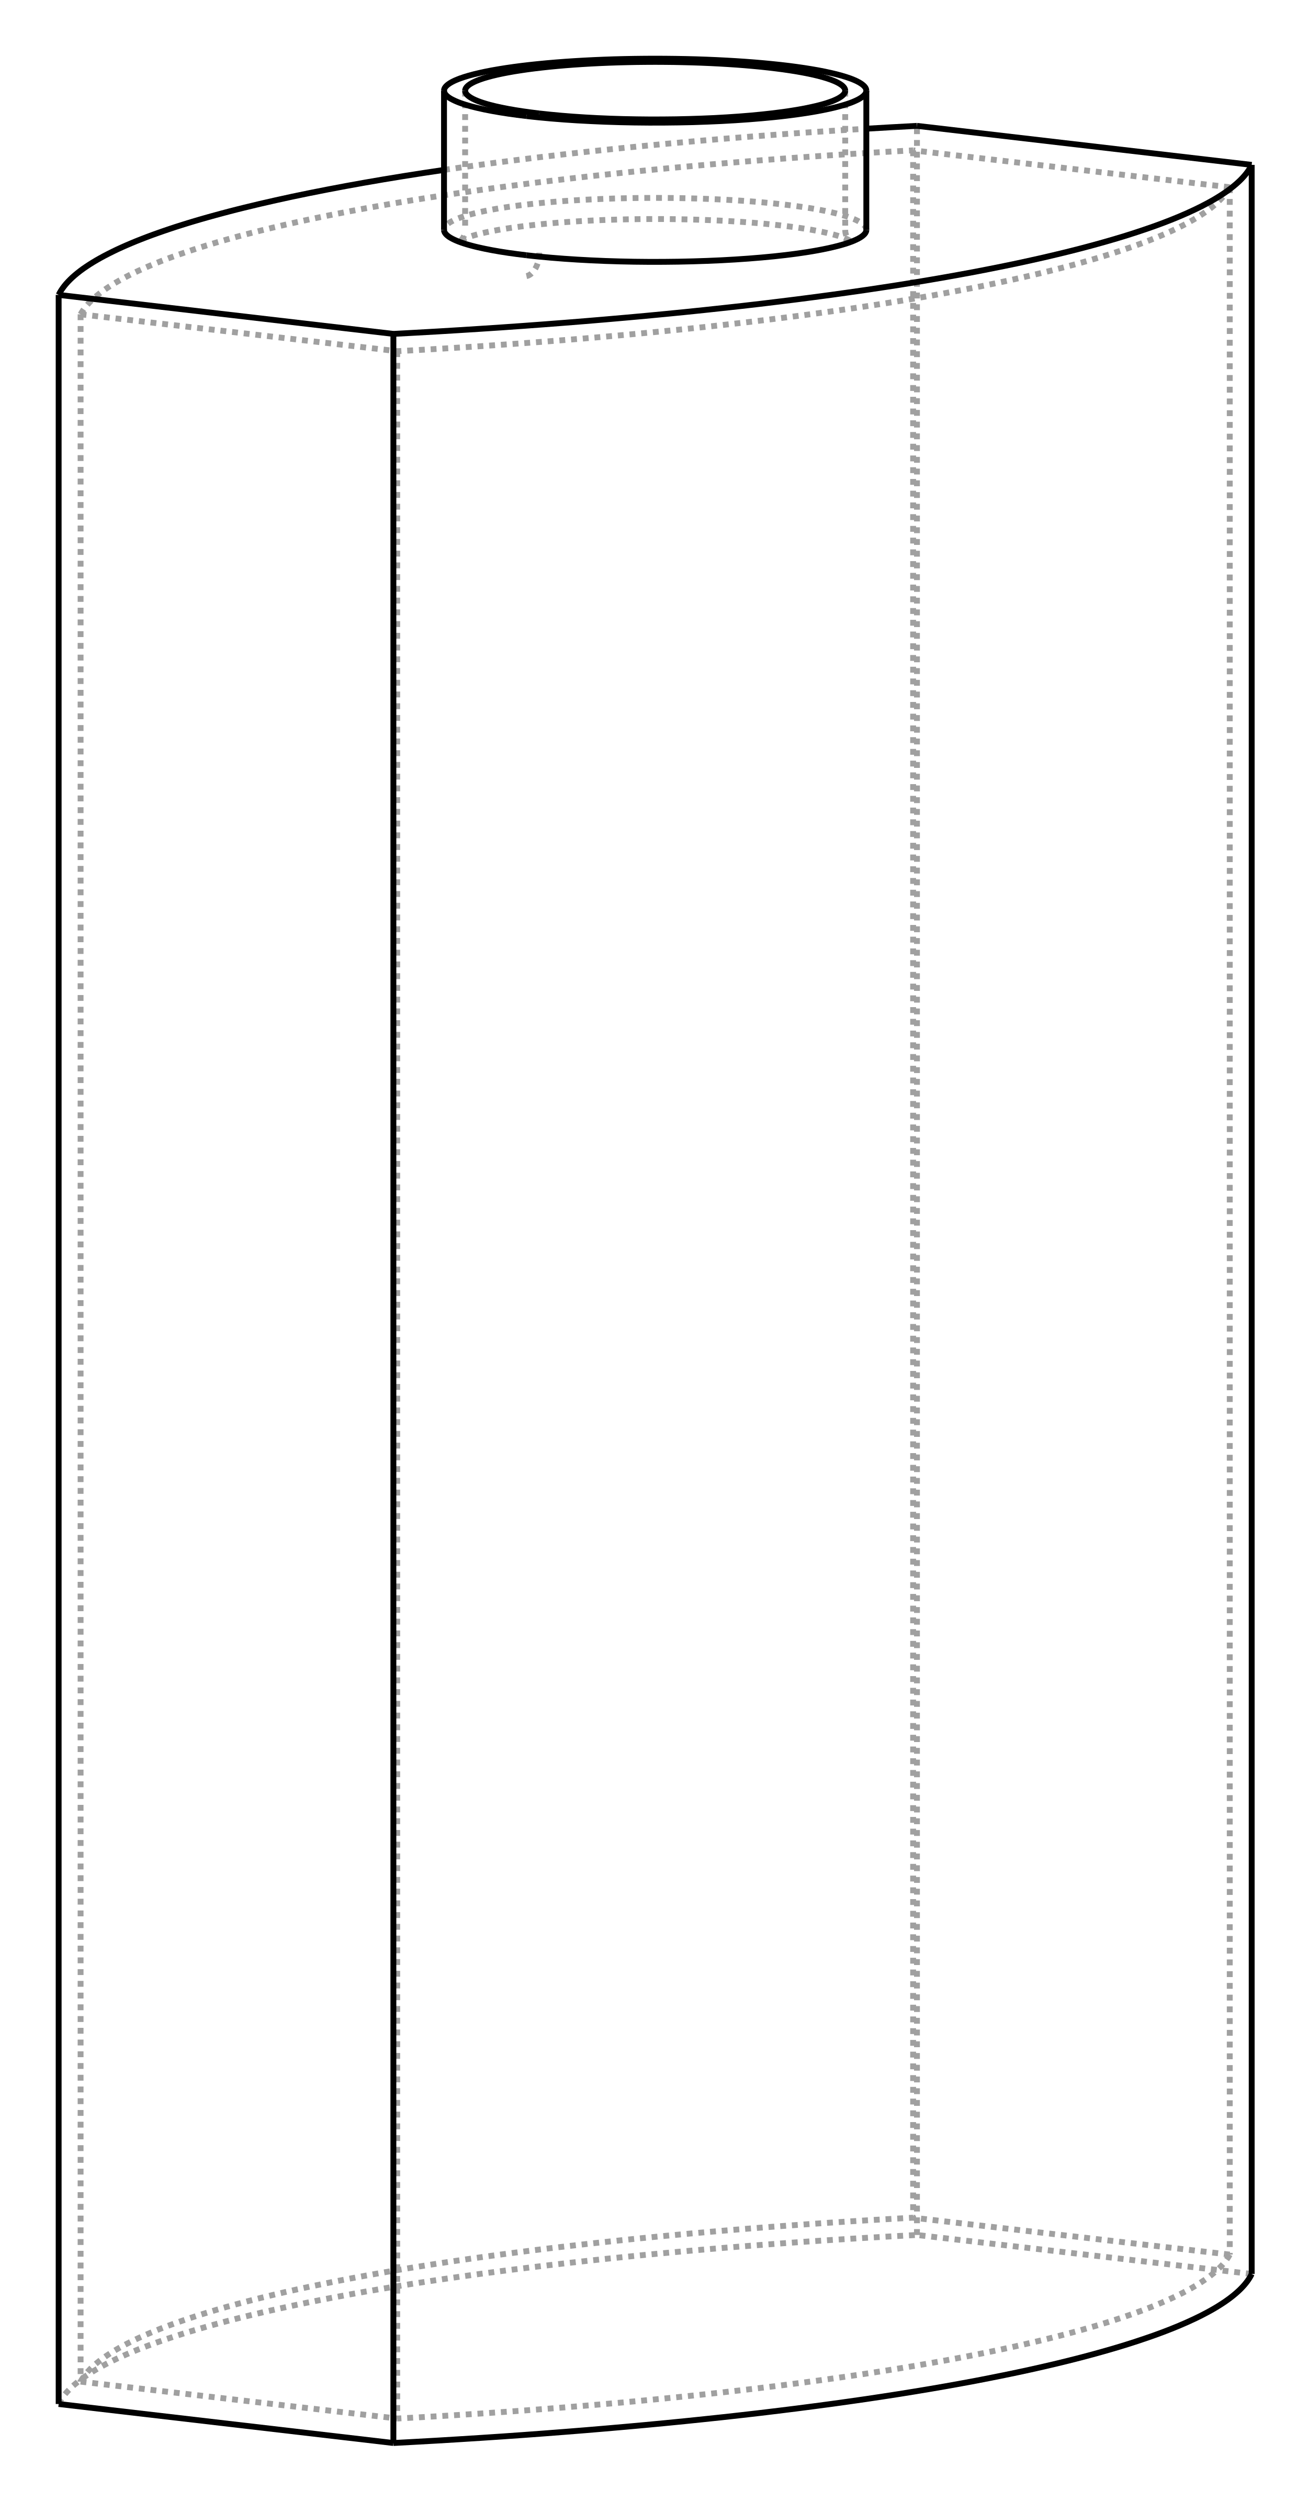 <?xml version="1.0" encoding="UTF-8" standalone="no"?>
    <svg
    xmlns:svg="http://www.w3.org/2000/svg"
    xmlns="http://www.w3.org/2000/svg"
    width="223"
    height="426"
    >
        <g transform="scale(4, -4)   translate(27.925,-54.396)" stroke-width="0.25"  fill="none">
        <!-- hidden lines -->
        <g  stroke="rgb(160,160,160)" fill="none" stroke-dasharray="0.25,0.25" >
    			<path d="M11.158,-40.818 L11.158,49.034 " />
			<path d="M-25.425,-48.019 L-25.387,-47.944 L-25.344,-47.869 L-25.296,-47.794 L-25.245,-47.72 L-25.188,-47.645 L-25.127,-47.57 L-25.062,-47.496 L-24.992,-47.422 L-24.918,-47.347 L-24.839,-47.273 L-24.756,-47.199 L-24.668,-47.125 L-24.576,-47.051 L-24.48,-46.977 L-24.379,-46.904 L-24.273,-46.83 L-24.163,-46.757 L-24.049,-46.684 L-23.931,-46.611 L-23.808,-46.538 L-23.68,-46.465 L-23.549,-46.393 L-23.412,-46.321 L-23.272,-46.249 L-23.127,-46.177 L-22.978,-46.105 L-22.667,-45.962 L-22.339,-45.82 L-21.994,-45.679 L-21.632,-45.54 L-21.253,-45.401 L-20.857,-45.263 L-20.445,-45.126 L-20.017,-44.99 L-19.572,-44.856 L-19.111,-44.723 L-18.635,-44.591 L-18.142,-44.46 L-17.634,-44.331 L-17.111,-44.204 L-16.572,-44.077 L-16.018,-43.953 L-15.449,-43.829 L-14.865,-43.708 L-14.267,-43.588 L-13.655,-43.47 L-13.028,-43.353 L-12.388,-43.238 L-11.734,-43.125 L-11.066,-43.014 L-10.385,-42.904 L-9.691,-42.797 L-8.984,-42.691 L-8.265,-42.588 L-7.533,-42.486 L-6.789,-42.387 L-6.033,-42.289 L-5.266,-42.194 L-4.487,-42.101 L-3.698,-42.01 L-2.897,-41.921 L-2.086,-41.834 L-1.265,-41.75 L-0.433,-41.667 L0.408,-41.588 L1.259,-41.51 L2.119,-41.435 L2.987,-41.362 L3.865,-41.292 L4.75,-41.224 L5.644,-41.158 L6.545,-41.095 L7.454,-41.035 L8.37,-40.977 L9.293,-40.922 L10.222,-40.869 L11.158,-40.818 " />
			<path d="M-9,47.158 L-8.021,47.298 L-7.02,47.435 L-5.997,47.567 L-4.953,47.696 L-3.888,47.821 L-2.802,47.942 L-1.698,48.058 L-0.575,48.171 L0.567,48.279 L1.725,48.383 L2.9,48.483 L4.091,48.578 L5.298,48.669 L6.518,48.755 L7.753,48.836 L9,48.913 " />
			<path d="M25.425,-42.48 L11.158,-40.818 " />
			<path d="M9,44.602 L8.997,44.636 L8.989,44.669 L8.976,44.703 L8.957,44.736 L8.932,44.769 L8.903,44.802 L8.867,44.835 L8.827,44.868 L8.781,44.901 L8.73,44.934 L8.674,44.966 L8.612,44.998 L8.546,45.03 L8.474,45.062 L8.397,45.093 L8.315,45.124 L8.136,45.185 L7.937,45.245 L7.72,45.303 L7.483,45.36 L7.229,45.414 L6.957,45.467 L6.669,45.518 L6.364,45.566 L6.044,45.612 L5.71,45.656 L5.361,45.697 L5,45.735 L4.627,45.771 L4.243,45.804 L3.848,45.834 L3.444,45.861 L3.032,45.885 L2.613,45.906 L2.187,45.924 L1.756,45.939 L1.321,45.95 L0.882,45.959 L0.442,45.963 L-1.9201076480450517e-14,45.965 L-0.442,45.963 L-0.882,45.959 L-1.321,45.95 L-1.756,45.939 L-2.187,45.924 L-2.613,45.906 L-3.032,45.885 L-3.444,45.861 L-3.848,45.834 L-4.243,45.804 L-4.627,45.771 L-5,45.735 L-5.361,45.697 L-5.71,45.656 L-6.044,45.612 L-6.364,45.566 L-6.669,45.518 L-6.957,45.467 L-7.229,45.414 L-7.483,45.36 L-7.72,45.303 L-7.937,45.245 L-8.136,45.185 L-8.315,45.124 L-8.397,45.093 L-8.474,45.062 L-8.546,45.03 L-8.612,44.998 L-8.674,44.966 L-8.73,44.934 L-8.781,44.901 L-8.827,44.868 L-8.867,44.835 L-8.903,44.802 L-8.932,44.769 L-8.957,44.736 L-8.976,44.703 L-8.989,44.669 L-8.997,44.636 L-9,44.602 " />
			<path d="M-5.487,42.633 L-5.46,42.639 L-5.434,42.648 L-5.38,42.671 L-5.328,42.702 L-5.277,42.742 L-5.229,42.789 L-5.183,42.843 L-5.139,42.903 L-5.099,42.97 L-5.063,43.041 L-5.031,43.118 L-5.003,43.198 L-4.98,43.282 L-4.962,43.367 L-4.949,43.455 L-4.941,43.543 L-4.939,43.63 " />
			<path d="M-24.49,41.006 L-24.449,41.079 L-24.403,41.151 L-24.353,41.224 L-24.299,41.296 L-24.24,41.368 L-24.177,41.44 L-24.11,41.512 L-24.039,41.584 L-23.963,41.656 L-23.883,41.728 L-23.799,41.8 L-23.711,41.871 L-23.618,41.943 L-23.521,42.014 L-23.42,42.085 L-23.315,42.156 L-23.205,42.227 L-23.092,42.298 L-22.974,42.368 L-22.852,42.439 L-22.726,42.509 L-22.595,42.579 L-22.461,42.649 L-22.322,42.718 L-22.033,42.857 L-21.727,42.995 L-21.405,43.132 L-21.066,43.269 L-20.712,43.404 L-20.341,43.538 L-19.955,43.671 L-19.553,43.804 L-19.135,43.935 L-18.702,44.065 L-18.254,44.193 L-17.79,44.321 L-17.311,44.447 L-16.818,44.572 L-16.31,44.695 L-15.787,44.818 L-15.25,44.938 L-14.698,45.058 L-14.133,45.175 L-13.554,45.291 L-12.961,45.406 L-12.355,45.519 L-11.735,45.63 L-11.102,45.74 L-10.457,45.848 L-9.798,45.954 L-9.128,46.058 L-8.445,46.16 L-7.75,46.261 L-7.043,46.36 L-6.324,46.456 L-5.595,46.551 L-4.854,46.644 L-4.102,46.734 L-3.34,46.823 L-2.567,46.91 L-1.784,46.994 L-0.992,47.077 L-0.189,47.157 L0.622,47.235 L1.443,47.31 L2.273,47.384 L3.111,47.455 L3.957,47.524 L4.812,47.591 L5.674,47.655 L6.544,47.717 L7.421,47.777 L8.305,47.834 L9.195,47.889 L10.092,47.941 L10.995,47.991 " />
			<path d="M24.49,46.419 L10.995,47.991 " />
			<path d="M24.49,46.419 L24.449,46.347 L24.403,46.274 L24.353,46.202 L24.299,46.13 L24.24,46.057 L24.177,45.985 L24.11,45.913 L24.039,45.841 L23.963,45.769 L23.883,45.698 L23.799,45.626 L23.711,45.554 L23.618,45.483 L23.521,45.412 L23.42,45.341 L23.315,45.27 L23.205,45.199 L23.092,45.128 L22.974,45.057 L22.852,44.987 L22.726,44.917 L22.595,44.847 L22.461,44.777 L22.322,44.707 L22.033,44.568 L21.727,44.43 L21.405,44.293 L21.066,44.157 L20.712,44.022 L20.341,43.888 L19.955,43.754 L19.553,43.622 L19.135,43.491 L18.702,43.361 L18.254,43.232 L17.79,43.105 L17.311,42.979 L16.818,42.854 L16.31,42.73 L15.787,42.608 L15.25,42.487 L14.698,42.368 L14.133,42.25 L13.554,42.134 L12.961,42.02 L12.355,41.907 L11.735,41.795 L11.102,41.686 L10.457,41.578 L9.798,41.472 L9.128,41.368 L8.445,41.265 L7.75,41.165 L7.043,41.066 L6.324,40.969 L5.595,40.875 L4.854,40.782 L4.102,40.691 L3.34,40.603 L2.567,40.516 L1.784,40.431 L0.992,40.349 L0.189,40.269 L-0.622,40.191 L-1.443,40.115 L-2.273,40.042 L-3.111,39.97 L-3.957,39.902 L-4.812,39.835 L-5.674,39.771 L-6.544,39.709 L-7.421,39.649 L-8.305,39.592 L-9.195,39.537 L-10.092,39.485 L-10.995,39.435 " />
			<path d="M-24.49,41.006 L-10.995,39.435 " />
			<path d="M-24.49,-47.066 L-10.995,-48.638 " />
			<path d="M-10.995,39.435 L-10.995,-48.638 " />
			<path d="M-24.49,41.006 L-24.49,-47.066 " />
			<path d="M24.49,46.419 L24.49,-41.654 " />
			<path d="M24.49,-41.654 L24.449,-41.726 L24.403,-41.798 L24.353,-41.871 L24.299,-41.943 L24.24,-42.015 L24.177,-42.088 L24.11,-42.16 L24.039,-42.232 L23.963,-42.303 L23.883,-42.375 L23.799,-42.447 L23.711,-42.518 L23.618,-42.59 L23.521,-42.661 L23.42,-42.732 L23.315,-42.803 L23.205,-42.874 L23.092,-42.945 L22.974,-43.015 L22.852,-43.086 L22.726,-43.156 L22.595,-43.226 L22.461,-43.296 L22.322,-43.366 L22.033,-43.504 L21.727,-43.642 L21.405,-43.779 L21.066,-43.916 L20.712,-44.051 L20.341,-44.185 L19.955,-44.318 L19.553,-44.451 L19.135,-44.582 L18.702,-44.712 L18.254,-44.84 L17.79,-44.968 L17.311,-45.094 L16.818,-45.219 L16.31,-45.343 L15.787,-45.465 L15.25,-45.585 L14.698,-45.705 L14.133,-45.822 L13.554,-45.939 L12.961,-46.053 L12.355,-46.166 L11.735,-46.277 L11.102,-46.387 L10.457,-46.495 L9.798,-46.601 L9.128,-46.705 L8.445,-46.807 L7.75,-46.908 L7.043,-47.007 L6.324,-47.103 L5.595,-47.198 L4.854,-47.291 L4.102,-47.382 L3.34,-47.47 L2.567,-47.557 L1.784,-47.641 L0.992,-47.724 L0.189,-47.804 L-0.622,-47.882 L-1.443,-47.958 L-2.273,-48.031 L-3.111,-48.102 L-3.957,-48.171 L-4.812,-48.238 L-5.674,-48.302 L-6.544,-48.364 L-7.421,-48.424 L-8.305,-48.481 L-9.195,-48.536 L-10.092,-48.588 L-10.995,-48.638 " />
			<path d="M24.49,-41.654 L10.995,-40.082 " />
			<path d="M10.995,47.991 L10.995,-40.082 " />
			<path d="M-24.49,-47.066 L-24.449,-46.994 L-24.403,-46.921 L-24.353,-46.849 L-24.299,-46.777 L-24.24,-46.705 L-24.177,-46.632 L-24.11,-46.56 L-24.039,-46.488 L-23.963,-46.416 L-23.883,-46.345 L-23.799,-46.273 L-23.711,-46.202 L-23.618,-46.13 L-23.521,-46.059 L-23.42,-45.988 L-23.315,-45.917 L-23.205,-45.846 L-23.092,-45.775 L-22.974,-45.705 L-22.852,-45.634 L-22.726,-45.564 L-22.595,-45.494 L-22.461,-45.424 L-22.322,-45.354 L-22.033,-45.216 L-21.727,-45.078 L-21.405,-44.94 L-21.066,-44.804 L-20.712,-44.669 L-20.341,-44.535 L-19.955,-44.401 L-19.553,-44.269 L-19.135,-44.138 L-18.702,-44.008 L-18.254,-43.879 L-17.79,-43.752 L-17.311,-43.626 L-16.818,-43.501 L-16.31,-43.377 L-15.787,-43.255 L-15.25,-43.134 L-14.698,-43.015 L-14.133,-42.898 L-13.554,-42.781 L-12.961,-42.667 L-12.355,-42.554 L-11.735,-42.443 L-11.102,-42.333 L-10.457,-42.225 L-9.798,-42.119 L-9.128,-42.015 L-8.445,-41.912 L-7.75,-41.812 L-7.043,-41.713 L-6.324,-41.617 L-5.595,-41.522 L-4.854,-41.429 L-4.102,-41.338 L-3.34,-41.25 L-2.567,-41.163 L-1.784,-41.079 L-0.992,-40.996 L-0.189,-40.916 L0.622,-40.838 L1.443,-40.762 L2.273,-40.689 L3.111,-40.618 L3.957,-40.549 L4.812,-40.482 L5.674,-40.418 L6.544,-40.356 L7.421,-40.296 L8.305,-40.239 L9.195,-40.184 L10.092,-40.132 L10.995,-40.082 " />
			<path d="M-8.1,50.533 L-8.1,44.602 " />
			<path d="M8.1,50.533 L8.1,44.602 " />
			<path d="M8.1,44.602 L8.103,44.536 L8.112,44.472 L8.127,44.411 L8.146,44.355 L8.169,44.304 L8.192,44.261 L8.216,44.225 L8.238,44.197 L8.27,44.162 L8.279,44.155 L8.282,44.152 " />
			<path d="M8.282,44.152 L8.281,44.153 L8.277,44.156 L8.262,44.165 L8.204,44.196 L8.131,44.229 L8.038,44.267 L7.924,44.307 L7.793,44.349 L7.645,44.392 L7.481,44.435 L7.302,44.478 L7.109,44.52 L6.895,44.563 L6.668,44.605 L6.427,44.645 L6.175,44.684 L5.91,44.722 L5.634,44.758 L5.347,44.793 L5.051,44.825 L4.745,44.856 L4.431,44.885 L4.108,44.912 L3.778,44.937 L3.441,44.96 L3.097,44.98 L2.748,44.999 L2.394,45.015 L1.907,45.034 L1.414,45.048 L0.915,45.058 L0.414,45.064 L-0.089,45.065 L-0.591,45.062 L-1.091,45.055 L-1.588,45.043 L-2.08,45.028 L-2.564,45.008 L-3.04,44.984 L-3.506,44.956 L-3.96,44.924 L-4.401,44.888 L-4.827,44.848 L-5.236,44.805 L-5.701,44.75 L-5.922,44.72 L-6.137,44.69 L-6.344,44.658 L-6.542,44.626 L-6.733,44.593 L-6.915,44.559 L-7.088,44.524 L-7.251,44.489 L-7.405,44.454 L-7.549,44.418 L-7.681,44.382 L-7.803,44.346 L-7.913,44.311 L-8.01,44.277 L-8.125,44.232 L-8.211,44.193 L-8.264,44.164 L-8.278,44.155 L-8.281,44.153 L-8.282,44.152 " />
			<path d="M-8.282,44.152 L-8.271,44.162 L-8.24,44.194 L-8.218,44.223 L-8.194,44.259 L-8.169,44.303 L-8.147,44.354 L-8.127,44.41 L-8.112,44.472 L-8.103,44.536 L-8.1,44.602 " />

        </g>

        <!-- solid lines -->
        <g  stroke="rgb(0,0,0)" fill="none">
    			<path d="M-25.425,-48.019 L-25.425,41.833 " />
			<path d="M-25.425,-48.019 L-11.158,-49.681 " />
			<path d="M-11.158,-49.681 L-11.158,40.171 " />
			<path d="M-11.158,40.171 L-25.425,41.833 " />
			<path d="M-25.425,41.833 L-25.376,41.927 L-25.321,42.02 L-25.258,42.113 L-25.188,42.207 L-25.112,42.3 L-25.028,42.393 L-24.937,42.486 L-24.84,42.579 L-24.735,42.671 L-24.623,42.764 L-24.505,42.856 L-24.38,42.948 L-24.247,43.039 L-24.108,43.131 L-23.962,43.222 L-23.809,43.313 L-23.649,43.404 L-23.483,43.494 L-23.309,43.584 L-23.129,43.674 L-22.943,43.764 L-22.749,43.853 L-22.549,43.942 L-22.342,44.03 L-22.128,44.119 L-21.908,44.206 L-21.681,44.294 L-21.448,44.381 L-21.208,44.467 L-20.962,44.553 L-20.709,44.639 L-20.45,44.725 L-20.184,44.809 L-19.912,44.894 L-19.634,44.978 L-19.35,45.061 L-19.059,45.144 L-18.762,45.226 L-18.459,45.308 L-18.149,45.39 L-17.834,45.471 L-17.512,45.551 L-16.851,45.71 L-16.167,45.866 L-15.459,46.021 L-14.728,46.172 L-13.974,46.321 L-13.198,46.468 L-12.4,46.612 L-11.581,46.753 L-10.741,46.891 L-9.881,47.026 L-9,47.158 " />
			<path d="M9,48.913 L10.075,48.975 L11.158,49.034 " />
			<path d="M-11.158,-49.681 L-10.222,-49.63 L-9.293,-49.578 L-8.37,-49.522 L-7.454,-49.464 L-6.545,-49.404 L-5.644,-49.341 L-4.75,-49.275 L-3.865,-49.207 L-2.987,-49.137 L-2.119,-49.064 L-1.259,-48.989 L-0.408,-48.912 L0.433,-48.832 L1.265,-48.75 L2.086,-48.665 L2.897,-48.579 L3.698,-48.49 L4.487,-48.399 L5.266,-48.305 L6.033,-48.21 L6.789,-48.112 L7.533,-48.013 L8.265,-47.911 L8.984,-47.808 L9.691,-47.702 L10.385,-47.595 L11.066,-47.485 L11.734,-47.374 L12.388,-47.261 L13.028,-47.146 L13.655,-47.03 L14.267,-46.911 L14.865,-46.791 L15.449,-46.67 L16.018,-46.547 L16.572,-46.422 L17.111,-46.296 L17.634,-46.168 L18.142,-46.039 L18.635,-45.908 L19.111,-45.776 L19.572,-45.643 L20.017,-45.509 L20.445,-45.373 L20.857,-45.236 L21.253,-45.099 L21.632,-44.96 L21.994,-44.82 L22.339,-44.679 L22.667,-44.537 L22.978,-44.394 L23.127,-44.322 L23.272,-44.251 L23.412,-44.178 L23.549,-44.106 L23.68,-44.034 L23.808,-43.961 L23.931,-43.888 L24.049,-43.815 L24.163,-43.742 L24.273,-43.669 L24.379,-43.595 L24.48,-43.522 L24.576,-43.448 L24.668,-43.374 L24.756,-43.3 L24.839,-43.226 L24.918,-43.152 L24.992,-43.078 L25.062,-43.003 L25.127,-42.929 L25.188,-42.854 L25.245,-42.779 L25.296,-42.705 L25.344,-42.63 L25.387,-42.555 L25.425,-42.48 " />
			<path d="M25.425,-42.48 L25.425,47.372 " />
			<path d="M-11.158,40.171 L-10.222,40.222 L-9.293,40.274 L-8.37,40.33 L-7.454,40.388 L-6.545,40.448 L-5.644,40.511 L-4.75,40.577 L-3.865,40.645 L-2.987,40.715 L-2.119,40.788 L-1.259,40.863 L-0.408,40.94 L0.433,41.02 L1.265,41.102 L2.086,41.187 L2.897,41.274 L3.698,41.362 L4.487,41.453 L5.266,41.547 L6.033,41.642 L6.789,41.74 L7.533,41.839 L8.265,41.941 L8.984,42.044 L9.691,42.15 L10.385,42.257 L11.066,42.367 L11.734,42.478 L12.388,42.591 L13.028,42.706 L13.655,42.822 L14.267,42.941 L14.865,43.061 L15.449,43.182 L16.018,43.306 L16.572,43.43 L17.111,43.557 L17.634,43.684 L18.142,43.813 L18.635,43.944 L19.111,44.076 L19.572,44.209 L20.017,44.343 L20.445,44.479 L20.857,44.616 L21.253,44.753 L21.632,44.892 L21.994,45.032 L22.339,45.173 L22.667,45.315 L22.978,45.458 L23.127,45.53 L23.272,45.601 L23.412,45.674 L23.549,45.746 L23.68,45.818 L23.808,45.891 L23.931,45.964 L24.049,46.037 L24.163,46.11 L24.273,46.183 L24.379,46.257 L24.48,46.33 L24.576,46.404 L24.668,46.478 L24.756,46.552 L24.839,46.626 L24.918,46.7 L24.992,46.774 L25.062,46.849 L25.127,46.923 L25.188,46.998 L25.245,47.073 L25.296,47.147 L25.344,47.222 L25.387,47.297 L25.425,47.372 " />
			<path d="M11.158,49.034 L25.425,47.372 " />
			<path d="M-5.487,43.522 L-5.236,43.494 L-4.978,43.467 L-4.445,43.418 L-3.89,43.374 L-3.316,43.336 L-2.727,43.304 L-2.124,43.278 L-1.511,43.259 L-0.89,43.246 L-0.265,43.24 L0.361,43.241 L0.985,43.248 L1.605,43.262 L2.216,43.282 L2.817,43.308 L3.405,43.341 L3.976,43.38 L4.527,43.425 L5.057,43.475 L5.313,43.503 L5.563,43.531 L5.805,43.561 L6.041,43.592 L6.269,43.625 L6.49,43.658 L6.703,43.693 L6.908,43.729 L7.104,43.766 L7.292,43.804 L7.471,43.843 L7.641,43.883 L7.802,43.923 L7.953,43.965 L8.095,44.007 L8.227,44.05 L8.349,44.094 L8.461,44.138 L8.562,44.183 L8.654,44.228 L8.734,44.274 L8.805,44.32 L8.864,44.367 L8.913,44.413 L8.933,44.437 L8.951,44.46 L8.966,44.484 L8.978,44.508 L8.988,44.531 L8.995,44.555 L8.999,44.579 L9,44.602 " />
			<path d="M-9,44.602 L-8.996,44.563 L-8.985,44.525 L-8.967,44.486 L-8.941,44.447 L-8.908,44.408 L-8.868,44.37 L-8.82,44.331 L-8.766,44.293 L-8.704,44.256 L-8.634,44.218 L-8.558,44.181 L-8.475,44.144 L-8.385,44.107 L-8.288,44.071 L-8.185,44.036 L-8.074,44 L-7.957,43.966 L-7.834,43.932 L-7.704,43.898 L-7.568,43.865 L-7.277,43.801 L-6.962,43.739 L-6.625,43.68 L-6.266,43.624 L-5.886,43.572 L-5.487,43.522 " />
			<path d="M-5.487,49.453 L-5.236,49.425 L-4.978,49.398 L-4.445,49.348 L-3.89,49.304 L-3.316,49.266 L-2.727,49.235 L-2.124,49.209 L-1.511,49.19 L-0.89,49.177 L-0.265,49.171 L0.361,49.172 L0.985,49.179 L1.605,49.192 L2.216,49.213 L2.817,49.239 L3.405,49.272 L3.976,49.311 L4.527,49.356 L5.057,49.406 L5.313,49.433 L5.563,49.462 L5.805,49.492 L6.041,49.523 L6.269,49.556 L6.49,49.589 L6.703,49.624 L6.908,49.66 L7.104,49.697 L7.292,49.735 L7.471,49.774 L7.641,49.813 L7.802,49.854 L7.953,49.896 L8.095,49.938 L8.227,49.981 L8.349,50.024 L8.461,50.069 L8.562,50.114 L8.654,50.159 L8.734,50.205 L8.805,50.251 L8.864,50.297 L8.913,50.344 L8.933,50.368 L8.951,50.391 L8.966,50.415 L8.978,50.439 L8.988,50.462 L8.995,50.486 L8.999,50.51 L9,50.533 " />
			<path d="M9,50.533 L8.997,50.567 L8.989,50.6 L8.976,50.634 L8.957,50.667 L8.932,50.7 L8.903,50.733 L8.867,50.766 L8.827,50.799 L8.781,50.832 L8.73,50.864 L8.674,50.897 L8.612,50.929 L8.546,50.961 L8.474,50.992 L8.397,51.024 L8.315,51.055 L8.136,51.116 L7.937,51.176 L7.72,51.234 L7.483,51.29 L7.229,51.345 L6.957,51.398 L6.669,51.448 L6.364,51.497 L6.044,51.543 L5.71,51.587 L5.361,51.628 L5,51.666 L4.627,51.702 L4.243,51.735 L3.848,51.765 L3.444,51.792 L3.032,51.816 L2.613,51.837 L2.187,51.855 L1.756,51.87 L1.321,51.881 L0.882,51.889 L0.442,51.894 L-1.9201076480450517e-14,51.896 L-0.442,51.894 L-0.882,51.889 L-1.321,51.881 L-1.756,51.87 L-2.187,51.855 L-2.613,51.837 L-3.032,51.816 L-3.444,51.792 L-3.848,51.765 L-4.243,51.735 L-4.627,51.702 L-5,51.666 L-5.361,51.628 L-5.71,51.587 L-6.044,51.543 L-6.364,51.497 L-6.669,51.448 L-6.957,51.398 L-7.229,51.345 L-7.483,51.29 L-7.72,51.234 L-7.937,51.176 L-8.136,51.116 L-8.315,51.055 L-8.397,51.024 L-8.474,50.992 L-8.546,50.961 L-8.612,50.929 L-8.674,50.897 L-8.73,50.864 L-8.781,50.832 L-8.827,50.799 L-8.867,50.766 L-8.903,50.733 L-8.932,50.7 L-8.957,50.667 L-8.976,50.634 L-8.989,50.6 L-8.997,50.567 L-9,50.533 " />
			<path d="M-9,50.533 L-8.996,50.494 L-8.985,50.455 L-8.967,50.417 L-8.941,50.378 L-8.908,50.339 L-8.868,50.301 L-8.82,50.262 L-8.766,50.224 L-8.704,50.186 L-8.634,50.149 L-8.558,50.112 L-8.475,50.075 L-8.385,50.038 L-8.288,50.002 L-8.185,49.967 L-8.074,49.931 L-7.957,49.897 L-7.834,49.862 L-7.704,49.829 L-7.568,49.796 L-7.277,49.731 L-6.962,49.67 L-6.625,49.611 L-6.266,49.555 L-5.886,49.502 L-5.487,49.453 " />
			<path d="M-4.939,49.561 L-4.48,49.512 L-4,49.467 L-3.501,49.427 L-2.985,49.393 L-2.454,49.364 L-1.911,49.341 L-1.36,49.324 L-0.801,49.313 L-0.239,49.307 L0.325,49.308 L0.886,49.314 L1.444,49.327 L1.995,49.345 L2.536,49.368 L3.064,49.398 L3.578,49.433 L4.075,49.473 L4.552,49.519 L5.006,49.569 L5.437,49.624 L5.642,49.653 L5.841,49.684 L6.033,49.715 L6.217,49.747 L6.394,49.78 L6.563,49.815 L6.724,49.85 L6.877,49.885 L7.022,49.922 L7.158,49.959 L7.286,49.997 L7.404,50.036 L7.514,50.075 L7.615,50.115 L7.706,50.156 L7.788,50.196 L7.861,50.238 L7.924,50.279 L7.978,50.321 L8.022,50.363 L8.056,50.406 L8.069,50.427 L8.08,50.448 L8.089,50.469 L8.095,50.491 L8.099,50.512 L8.1,50.533 " />
			<path d="M8.1,50.533 L8.098,50.563 L8.09,50.593 L8.078,50.623 L8.061,50.653 L8.039,50.683 L8.012,50.713 L7.981,50.743 L7.944,50.773 L7.903,50.802 L7.857,50.831 L7.807,50.86 L7.751,50.889 L7.691,50.918 L7.627,50.946 L7.483,51.003 L7.322,51.058 L7.144,51.111 L6.948,51.164 L6.735,51.215 L6.506,51.264 L6.261,51.311 L6.002,51.357 L5.728,51.4 L5.44,51.442 L5.139,51.481 L4.825,51.518 L4.5,51.553 L4.164,51.585 L3.818,51.615 L3.463,51.642 L3.1,51.666 L2.729,51.688 L2.351,51.707 L1.968,51.723 L1.58,51.736 L1.189,51.746 L0.794,51.754 L0.397,51.758 L-1.9057325671805715e-14,51.76 L-0.397,51.758 L-0.794,51.754 L-1.189,51.746 L-1.58,51.736 L-1.968,51.723 L-2.351,51.707 L-2.729,51.688 L-3.1,51.666 L-3.463,51.642 L-3.818,51.615 L-4.164,51.585 L-4.5,51.553 L-4.825,51.518 L-5.139,51.481 L-5.44,51.442 L-5.728,51.4 L-6.002,51.357 L-6.261,51.311 L-6.506,51.264 L-6.735,51.215 L-6.948,51.164 L-7.144,51.111 L-7.322,51.058 L-7.483,51.003 L-7.627,50.946 L-7.691,50.918 L-7.751,50.889 L-7.807,50.86 L-7.857,50.831 L-7.903,50.802 L-7.944,50.773 L-7.981,50.743 L-8.012,50.713 L-8.039,50.683 L-8.061,50.653 L-8.078,50.623 L-8.09,50.593 L-8.098,50.563 L-8.1,50.533 " />
			<path d="M-8.1,50.533 L-8.097,50.498 L-8.087,50.463 L-8.07,50.428 L-8.047,50.393 L-8.017,50.359 L-7.981,50.324 L-7.938,50.289 L-7.889,50.255 L-7.833,50.221 L-7.771,50.187 L-7.703,50.154 L-7.628,50.121 L-7.547,50.088 L-7.459,50.055 L-7.366,50.023 L-7.267,49.992 L-7.162,49.96 L-7.05,49.929 L-6.811,49.869 L-6.549,49.812 L-6.266,49.756 L-5.962,49.703 L-5.639,49.653 L-5.298,49.606 L-4.939,49.561 " />
			<path d="M-9,50.533 L-9,44.602 " />
			<path d="M9,50.533 L9,44.602 " />

        </g>
        </g>
    </svg>
    